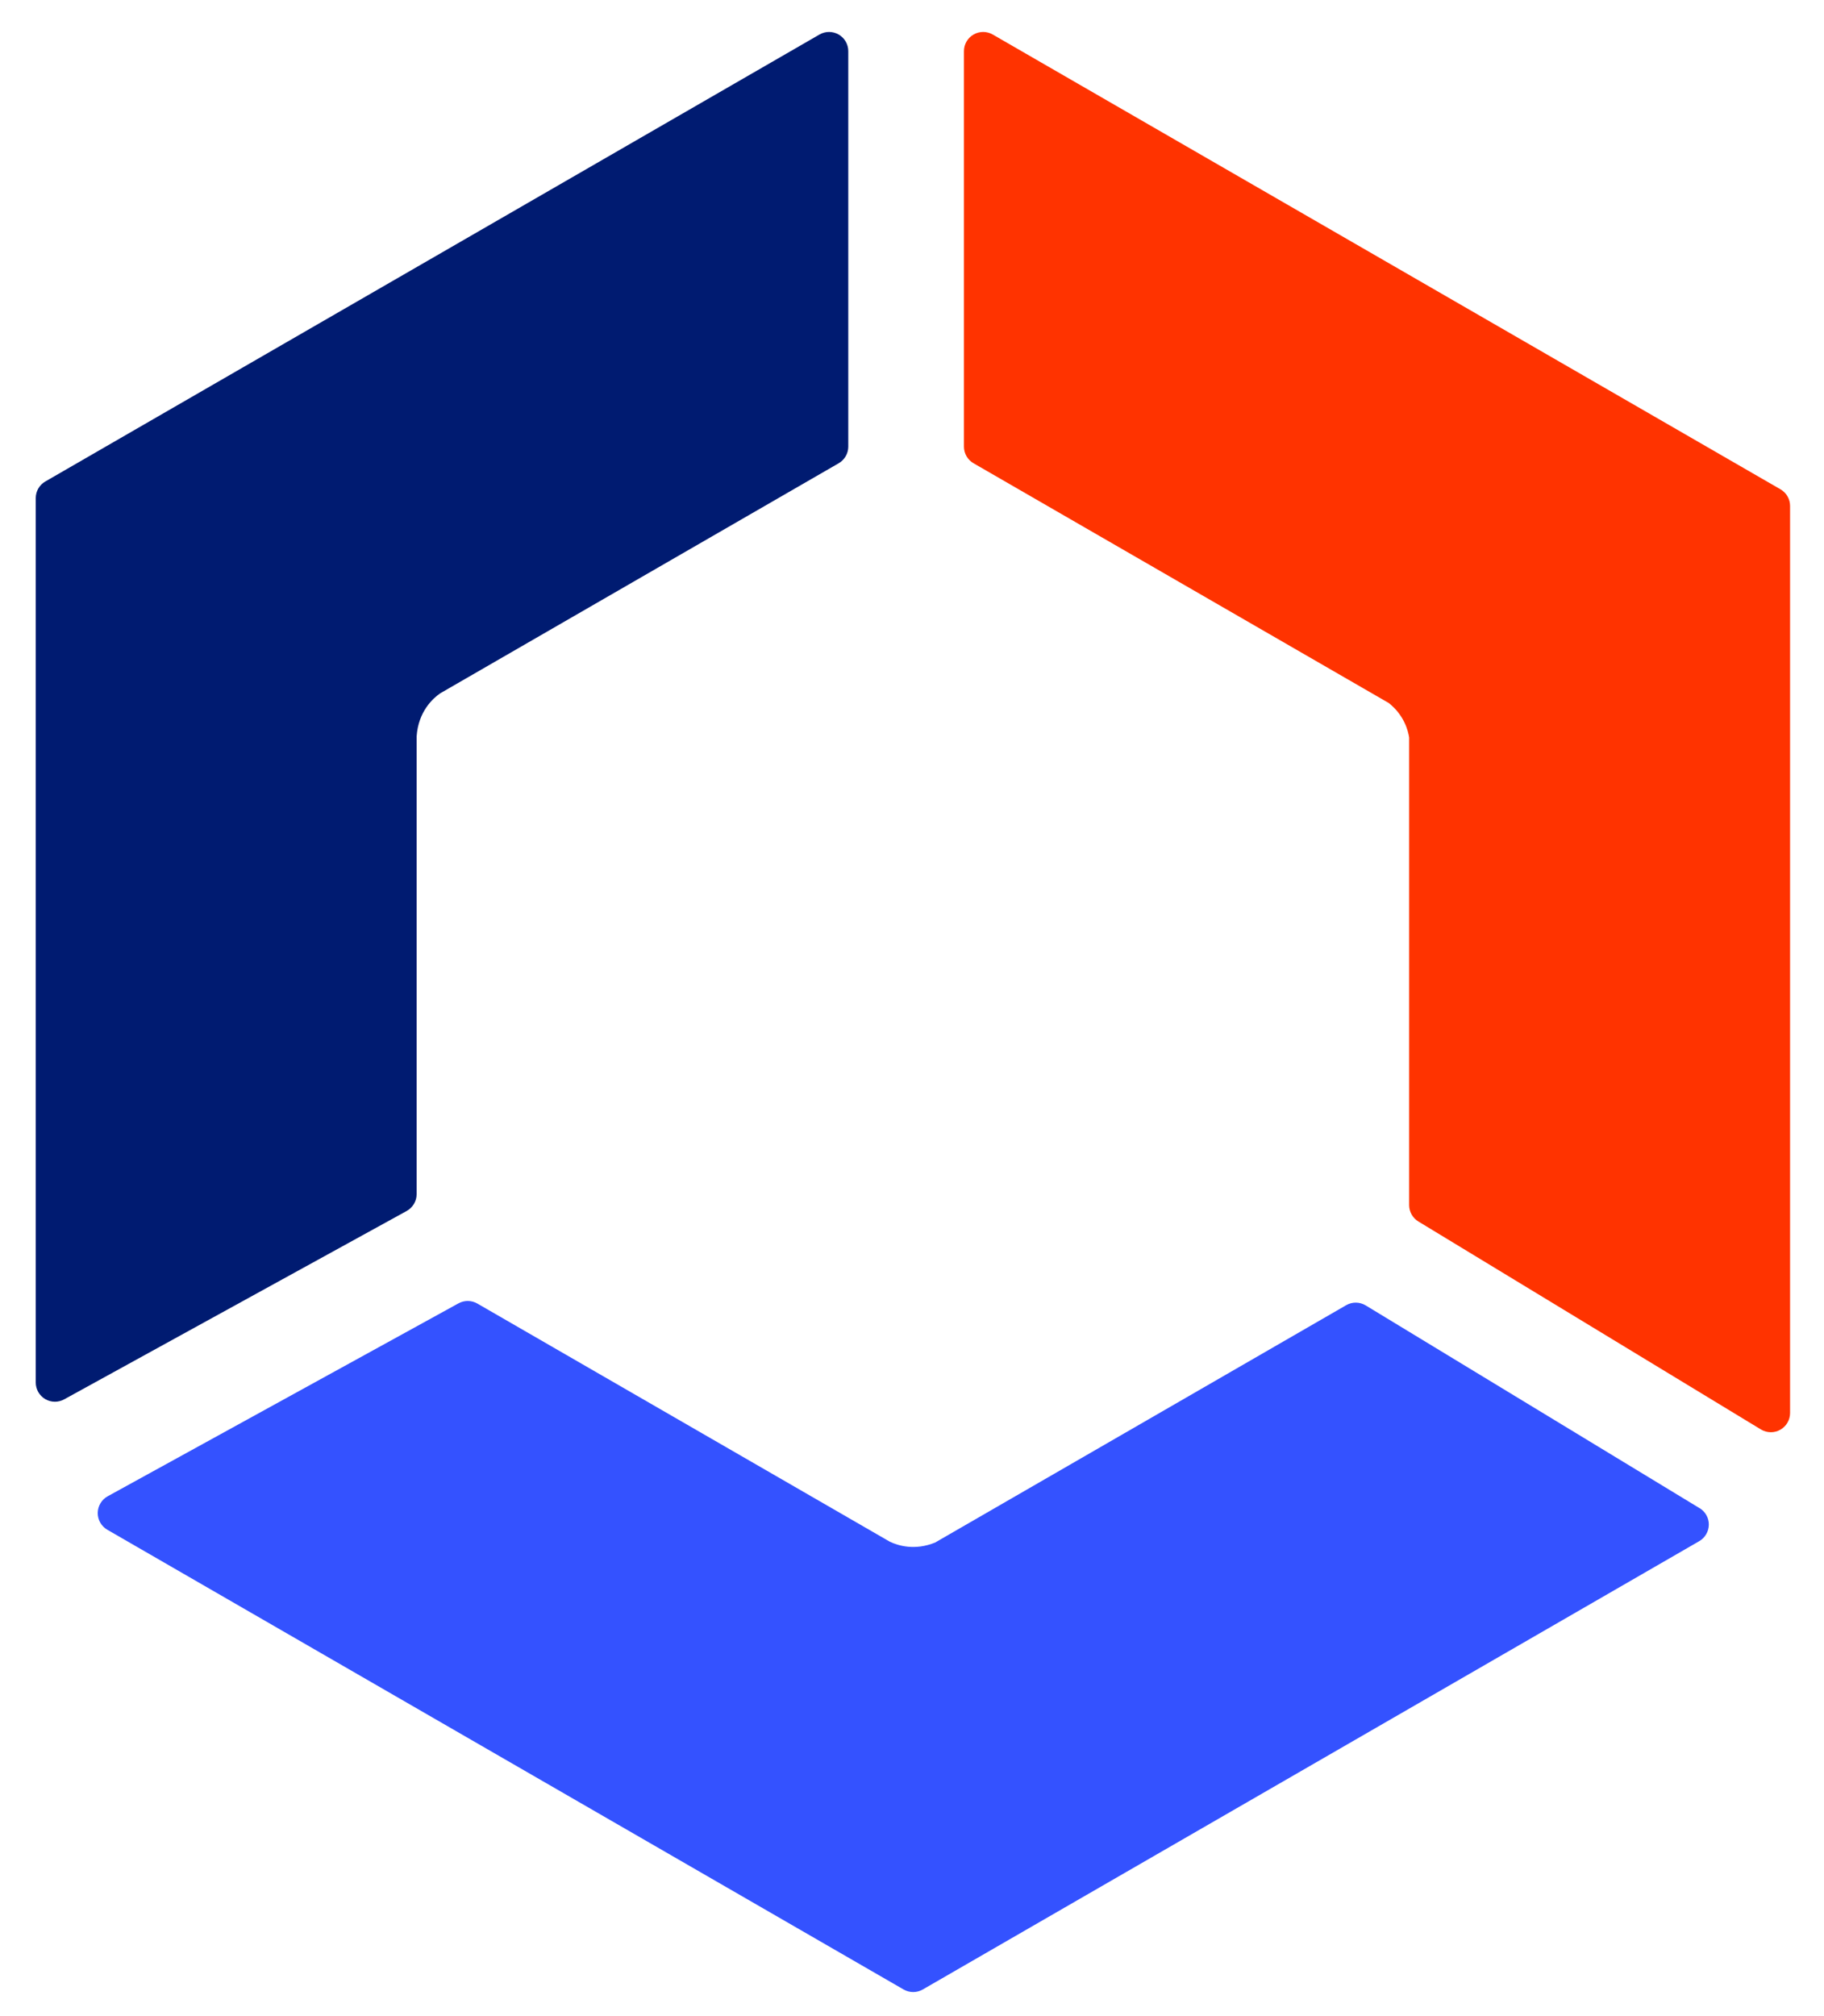 <?xml version="1.0" encoding="UTF-8"?><svg id="a" xmlns="http://www.w3.org/2000/svg" viewBox="0 0 360.79 398.77"><defs><style>.b{fill:#3452ff;}.c{fill:#f30;}.d{fill:#001b71;}</style></defs><path class="d" d="M165.89,6.83c-1.18-.68-2.62-.68-3.8,0L8.97,95.23c-1.18,.68-1.9,1.93-1.9,3.29v174.93c0,1.34,.71,2.58,1.86,3.27,.6,.35,1.26,.53,1.93,.53,.63,0,1.26-.16,1.83-.47l67.75-37.26c1.21-.67,1.97-1.94,1.97-3.33v-90.54c.33-4.91,3.21-7.51,4.65-8.51l78.83-45.51c1.17-.68,1.9-1.93,1.9-3.29V10.12c0-1.36-.72-2.61-1.9-3.29Z"/><path class="b" d="M336.18,298.3l-66.04-40.1c-1.19-.72-2.67-.74-3.87-.04l-81.3,46.94c-4.03,1.64-7.33,.61-8.95-.16l-81.6-47.11c-1.15-.66-2.56-.68-3.73-.04l-69.39,38.16c-1.2,.66-1.95,1.92-1.97,3.29-.01,1.37,.71,2.64,1.9,3.33l157.5,90.93c.59,.34,1.24,.51,1.9,.51s1.31-.17,1.9-.51l153.58-88.67c1.16-.67,1.88-1.91,1.9-3.25,.02-1.34-.68-2.59-1.83-3.29Z"/><path class="c" d="M352.18,96.78L196.37,6.83c-1.18-.68-2.62-.68-3.8,0-1.18,.68-1.9,1.93-1.9,3.29V88.34c0,1.36,.72,2.61,1.9,3.29l82.13,47.42c3.02,2.39,3.82,5.43,4.03,6.82v92.48c0,1.33,.69,2.56,1.83,3.25l67.75,41.13c.61,.37,1.29,.55,1.97,.55,.64,0,1.28-.16,1.86-.49,1.2-.67,1.94-1.94,1.94-3.31V100.07c0-1.36-.72-2.61-1.9-3.29Z"/></svg>
